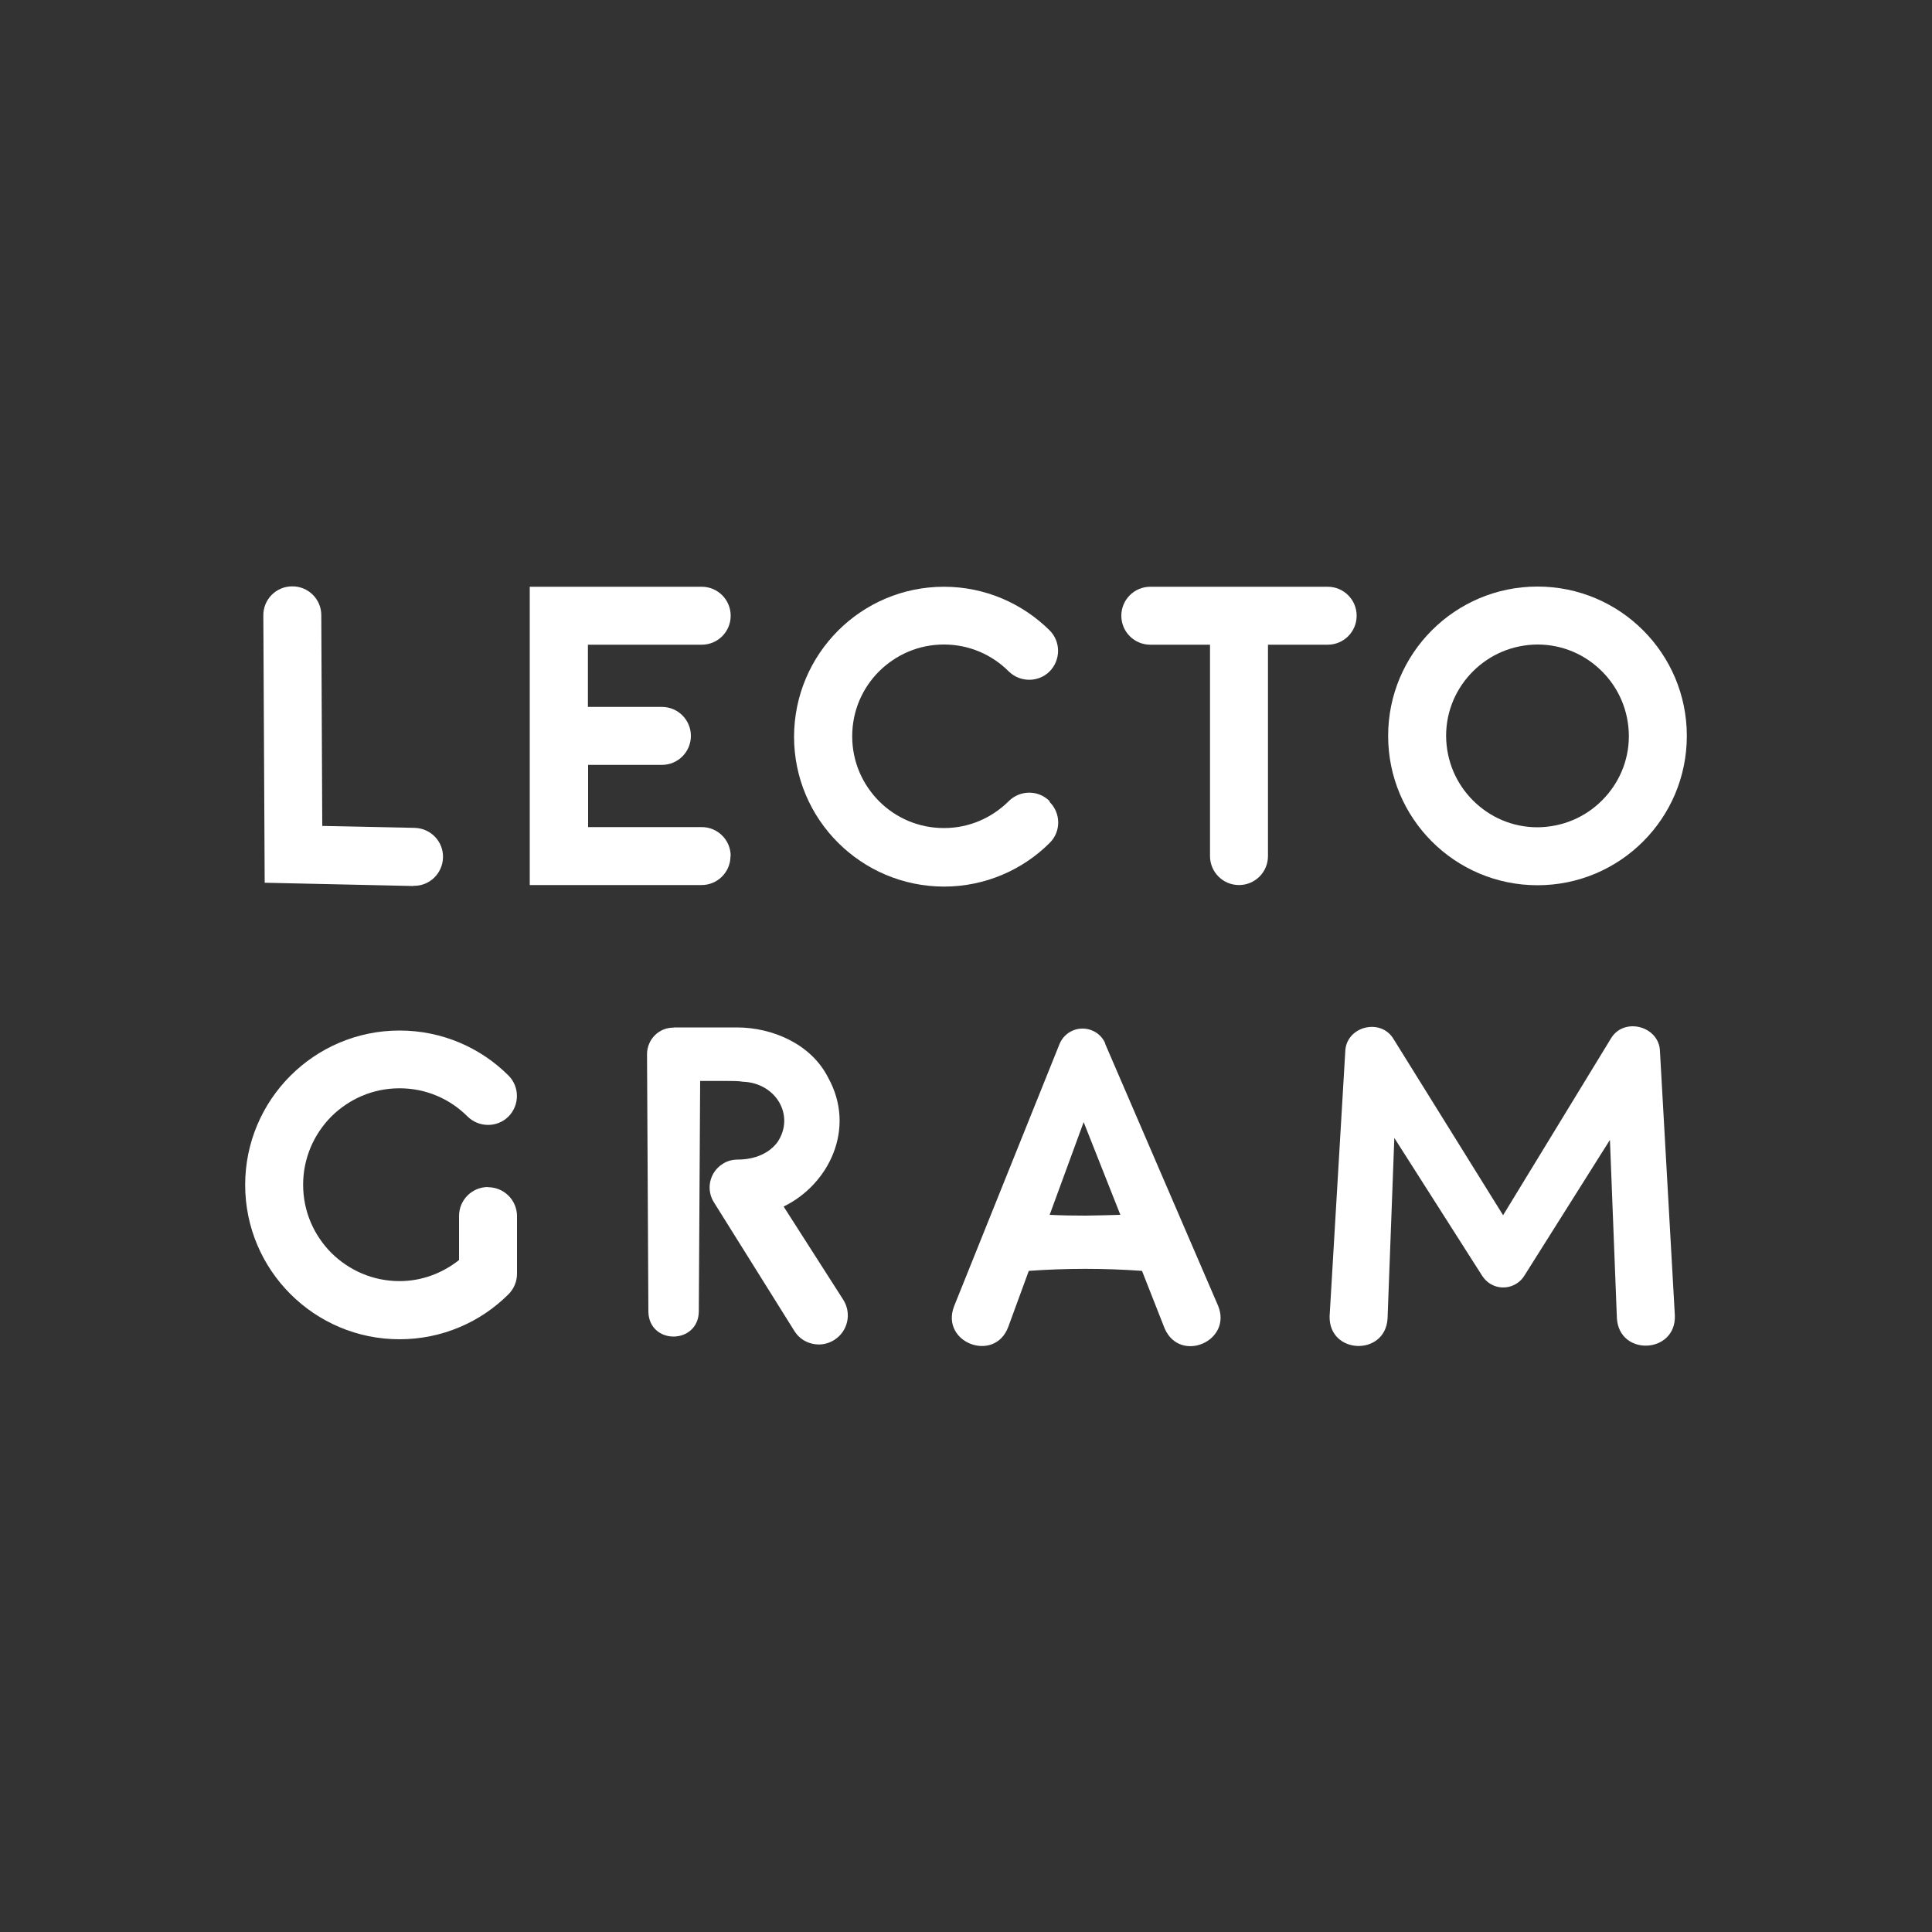 <?xml version="1.0" encoding="UTF-8"?><svg id="Capa_2" xmlns="http://www.w3.org/2000/svg" viewBox="0 0 100 100"><rect x="0" y="0" width="100" height="100" fill="#333333" stroke="none"/><defs><style>.cls-1{fill:#fff;stroke-width:0px;}</style></defs><path class="cls-1" d="M57.21,54.01c-.13-.3-.37-.55-.7-.68-.66-.26-1.4.05-1.67.71l-5.46,13.58c-.71,1.87,2.08,2.94,2.8,1.08l1.07-2.92c1.95-.14,3.91-.14,5.86,0l1.18,3c.81,1.8,3.5.63,2.76-1.19l-5.85-13.57ZM56.18,62.92c-.62,0-1.24-.01-1.85-.04l1.76-4.8,1.9,4.8c-.6.02-1.2.03-1.8.04Z"/><path class="cls-1" d="M83.37,53.77l-5.57,9.13-5.67-9.12c-.66-1.11-2.47-.66-2.5.66l-.81,13.69c-.04,1.98,2.89,2.08,3,.11l.35-9.34,4.55,7.14c.1.15.24.3.4.4.6.38,1.4.2,1.78-.41l4.43-7.03.36,9.23c.12,1.99,3.07,1.84,3-.14l-.77-13.66c-.02-1.32-1.88-1.82-2.55-.66Z"/><path class="cls-1" d="M40.54,62.46c2.37-1.14,3.79-4.06,2.32-6.69-.87-1.72-2.86-2.59-4.72-2.59h0s-.09,0-.15,0c-.14,0-.32,0-.5,0-.18,0-.36,0-.52,0-.09,0-.16,0-.22,0h-1.84s-.06.01-.06.01c-.76,0-1.36.62-1.36,1.38l.07,13.33c.02.85.66,1.28,1.3,1.28s1.29-.43,1.31-1.28l.07-11.95c.55,0,1.09,0,1.39,0,.22,0,.63,0,.82.04,1.73.06,2.71,1.77,1.79,3.13-.41.55-1.13.9-2.07.9-.26,0-.53.07-.76.22-.69.43-.89,1.34-.44,2.02l4.14,6.62c.28.46.77.71,1.27.71.28,0,.56-.08.81-.24.7-.45.9-1.37.46-2.07l-3.09-4.83Z"/><path class="cls-1" d="M25.26,61.44c-.83,0-1.5.67-1.5,1.5v2.28c-.85.67-1.91,1.09-3.08,1.09-1.38,0-2.62-.56-3.53-1.46-.9-.91-1.46-2.14-1.46-3.53,0-1.38.56-2.62,1.46-3.53.91-.9,2.14-1.46,3.53-1.46,1.38,0,2.61.55,3.52,1.46.59.58,1.54.58,2.12,0,.58-.59.58-1.54,0-2.12h0c-1.44-1.44-3.44-2.33-5.64-2.33-4.41,0-7.99,3.58-7.99,7.99,0,4.41,3.58,7.99,7.99,7.99,2.2,0,4.2-.89,5.64-2.33.28-.28.44-.66.44-1.06v-2.98c0-.83-.67-1.5-1.5-1.5Z"/><path class="cls-1" d="M21.4,45.85c.83.02,1.51-.64,1.53-1.47.02-.83-.64-1.51-1.47-1.53l-4.78-.1-.05-10.91c0-.83-.68-1.5-1.51-1.49-.83,0-1.5.68-1.49,1.51l.07,13.83,7.7.17Z"/><path class="cls-1" d="M37.82,44.31c0-.83-.67-1.5-1.5-1.5h-5.88s0-3.22,0-3.22h3.82c.83,0,1.5-.67,1.5-1.5s-.67-1.5-1.5-1.5h-3.83v-3.22s5.89,0,5.89,0c.83,0,1.5-.67,1.5-1.5,0-.83-.67-1.5-1.5-1.5h0s-8.9,0-8.9,0v15.44h8.89c.83,0,1.5-.67,1.5-1.5Z"/><path class="cls-1" d="M70.22,31.87c0-.83-.67-1.5-1.5-1.5h-4.59s0,0,0,0,0,0,0,0h-4.59c-.83,0-1.5.67-1.5,1.5s.67,1.5,1.5,1.5h3.09v10.94c0,.83.67,1.5,1.5,1.5s1.5-.67,1.5-1.5v-10.94h3.09c.83,0,1.5-.67,1.5-1.5Z"/><path class="cls-1" d="M79.58,45.82c4.27,0,7.73-3.46,7.73-7.73,0-4.27-3.46-7.73-7.73-7.73-4.27,0-7.73,3.46-7.73,7.73,0,4.27,3.46,7.73,7.73,7.73ZM76.24,34.75c.86-.86,2.03-1.38,3.34-1.39,1.31,0,2.48.53,3.34,1.39.86.86,1.38,2.03,1.39,3.34,0,1.31-.53,2.48-1.39,3.34-.86.86-2.03,1.38-3.34,1.39-1.31,0-2.48-.53-3.34-1.39-.86-.86-1.38-2.03-1.39-3.34,0-1.31.53-2.48,1.39-3.34Z"/><path class="cls-1" d="M54.33,41.47c-.58-.59-1.53-.59-2.12,0-.87.86-2.04,1.39-3.35,1.39-1.32,0-2.5-.53-3.36-1.39-.86-.87-1.39-2.04-1.39-3.36,0-1.32.53-2.5,1.39-3.36.87-.86,2.04-1.39,3.36-1.39,1.31,0,2.49.53,3.35,1.39.59.58,1.54.58,2.12,0,.58-.59.58-1.54,0-2.12h0c-1.4-1.39-3.34-2.26-5.47-2.26-4.28,0-7.75,3.47-7.76,7.76,0,4.28,3.47,7.75,7.76,7.76,2.13,0,4.08-.87,5.47-2.26.59-.58.59-1.53,0-2.12Z"/></svg>